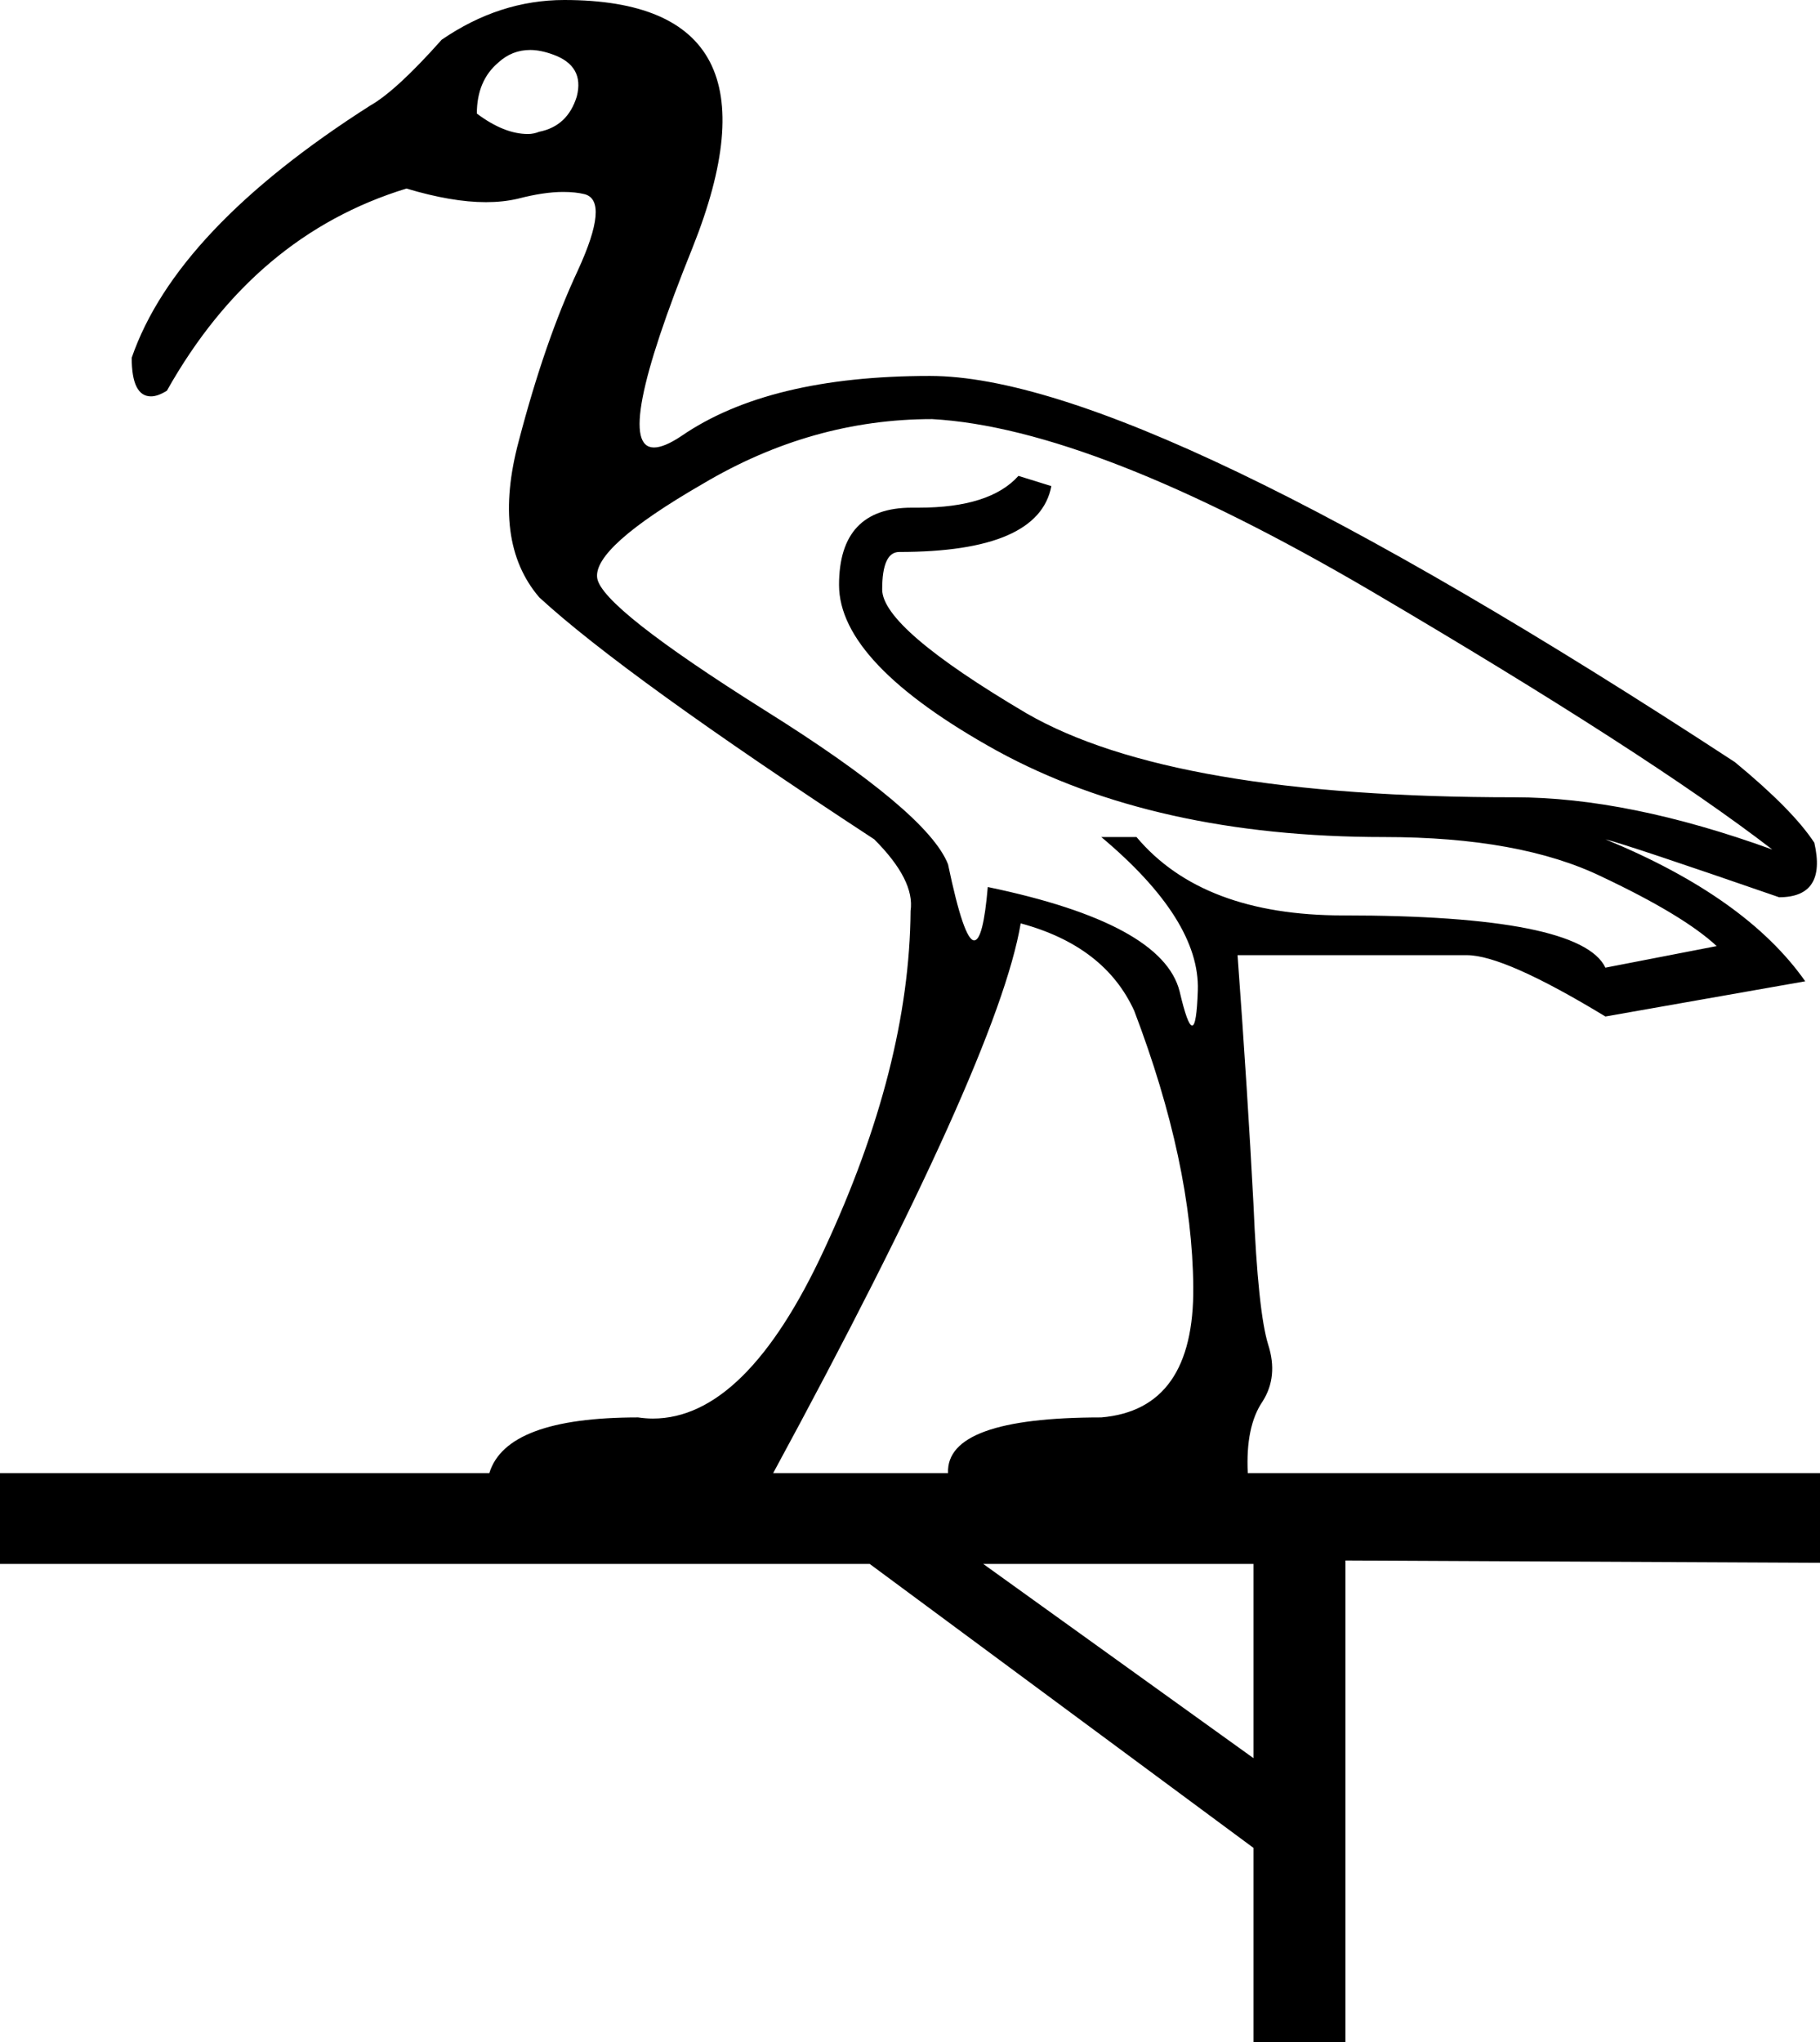 <?xml version='1.0' encoding ='UTF-8' standalone='no'?>
<svg width='16.03' height='17.98' xmlns='http://www.w3.org/2000/svg' xmlns:xlink='http://www.w3.org/1999/xlink'  version='1.1' >
<path style='fill:black; stroke:none' d=' M 4.67 0.44  Q 4.76 0.44 4.87 0.48  Q 5.15 0.58 5.08 0.85  Q 5 1.11 4.75 1.16  Q 4.7 1.18 4.65 1.18  Q 4.44 1.18 4.2 1  Q 4.2 0.71 4.39 0.55  Q 4.51 0.44 4.67 0.44  Z  M 8.21 3.69  Q 9.63 3.77 12.07 5.2  Q 14.52 6.64 15.61 7.48  Q 14.34 7.02 13.34 7.02  Q 10.32 7.02 9.04 6.28  Q 7.77 5.53 7.77 5.19  Q 7.77 4.86 7.92 4.86  Q 9.15 4.86 9.26 4.28  L 8.97 4.19  Q 8.72 4.47 8.09 4.47  Q 8.07 4.47 8.05 4.47  Q 8.04 4.47 8.03 4.47  Q 7.39 4.47 7.39 5.15  Q 7.39 5.84 8.78 6.61  Q 10.17 7.37 12.19 7.37  Q 13.39 7.37 14.11 7.72  Q 14.83 8.06 15.12 8.33  L 14.14 8.52  Q 13.92 8.06 11.83 8.06  Q 10.59 8.06 10.01 7.37  L 9.7 7.37  Q 10.57 8.1 10.55 8.72  Q 10.54 9.03 10.5 9.03  Q 10.46 9.03 10.39 8.73  Q 10.24 8.13 8.7 7.81  Q 8.66 8.28 8.58 8.28  Q 8.49 8.28 8.35 7.61  Q 8.17 7.15 6.73 6.25  Q 5.3 5.35 5.26 5.09  Q 5.22 4.82 6.19 4.26  Q 7.15 3.69 8.21 3.69  Z  M 8.99 8.13  Q 9.73 8.33 9.99 8.9  Q 10.5 10.24 10.51 11.33  Q 10.52 12.41 9.7 12.48  Q 8.33 12.48 8.35 12.97  L 6.81 12.97  Q 8.79 9.32 8.99 8.13  Z  M 11.04 13.77  L 11.04 15.48  L 8.66 13.77  Z  M 4.97 0  Q 4.4 0 3.89 0.35  Q 3.49 0.8 3.26 0.93  Q 1.55 2.02 1.16 3.15  Q 1.16 3.49 1.33 3.49  Q 1.39 3.49 1.47 3.44  Q 2.24 2.07 3.58 1.66  Q 3.98 1.78 4.28 1.78  Q 4.43 1.78 4.56 1.75  Q 4.79 1.69 4.96 1.69  Q 5.07 1.69 5.15 1.71  Q 5.37 1.77 5.09 2.38  Q 4.8 3 4.57 3.88  Q 4.33 4.77 4.75 5.26  Q 5.5 5.95 7.7 7.39  Q 8.06 7.75 8.02 8.02  Q 8.01 9.39 7.26 11  Q 6.57 12.49 5.75 12.49  Q 5.69 12.49 5.62 12.48  Q 4.46 12.48 4.31 12.97  L 0 12.97  L 0 13.77  L 7.66 13.77  L 11.04 16.27  L 11.04 17.98  L 11.85 17.98  L 11.85 13.74  L 16.03 13.76  L 16.03 12.97  L 10.99 12.97  Q 10.97 12.56 11.12 12.34  Q 11.26 12.12 11.17 11.84  Q 11.08 11.55 11.04 10.6  Q 10.99 9.64 10.9 8.41  L 12.92 8.41  Q 13.25 8.41 14.14 8.95  L 15.9 8.64  Q 15.38 7.9 14.14 7.39  L 14.14 7.39  Q 14.34 7.44 15.67 7.9  Q 16.09 7.9 15.98 7.42  Q 15.79 7.13 15.28 6.71  Q 10.08 3.31 8.19 3.31  Q 6.77 3.31 6 3.84  Q 5.85 3.94 5.76 3.94  Q 5.39 3.94 6.1 2.18  Q 6.97 0 4.97 0  Z '/></svg>
